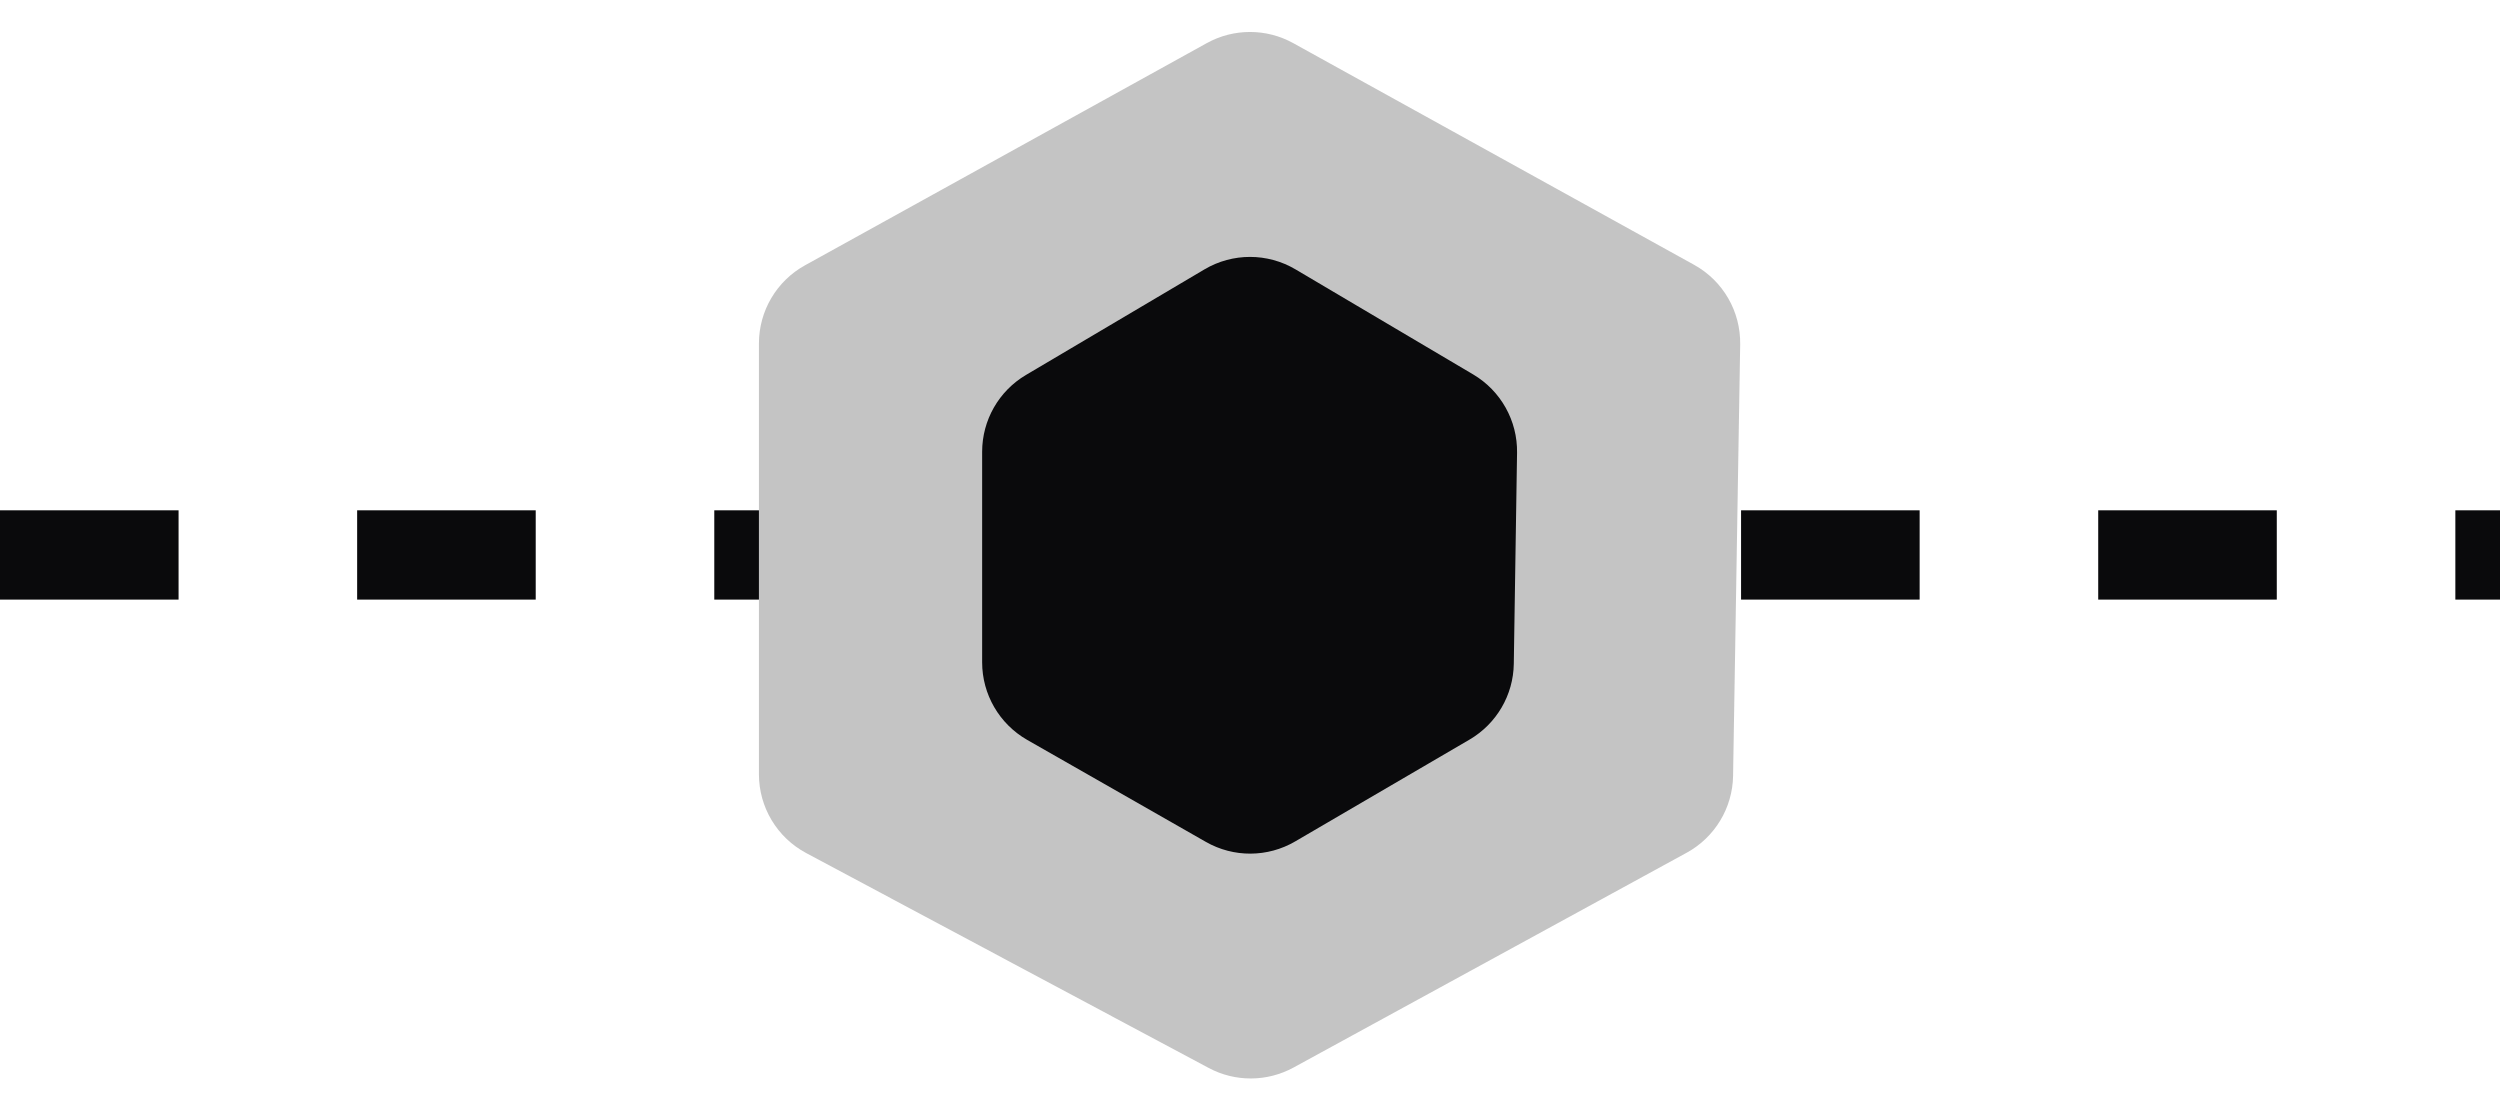 <svg width="56" height="25" viewBox="0 0 56 25" fill="none" xmlns="http://www.w3.org/2000/svg">
<path opacity="0.24" d="M18.032 5.943L27.032 0.966C27.634 0.633 28.366 0.633 28.968 0.966L37.948 5.932C38.596 6.29 38.992 6.976 38.98 7.715L38.821 17.38C38.809 18.099 38.412 18.757 37.78 19.102L28.975 23.913C28.383 24.236 27.669 24.24 27.074 23.922L18.058 19.108C17.407 18.761 17 18.082 17 17.344V7.693C17 6.966 17.395 6.295 18.032 5.943Z" fill="#0A0A0C"/>
<path d="M22.982 8.399L26.982 6.033C27.61 5.662 28.39 5.662 29.018 6.033L33 8.388C33.618 8.754 33.993 9.423 33.982 10.141L33.909 14.87C33.899 15.569 33.523 16.212 32.919 16.566L29.012 18.848C28.395 19.209 27.632 19.213 27.011 18.858L23.008 16.573C22.385 16.216 22 15.554 22 14.836V10.12C22 9.413 22.373 8.759 22.982 8.399Z" fill="#0A0A0C"/>
<line y1="12.431" x2="17" y2="12.431" stroke="#0A0A0C" stroke-width="2" stroke-dasharray="4 4"/>
<line x1="39" y1="12.431" x2="56" y2="12.431" stroke="#0A0A0C" stroke-width="2" stroke-dasharray="4 4"/>
</svg>
